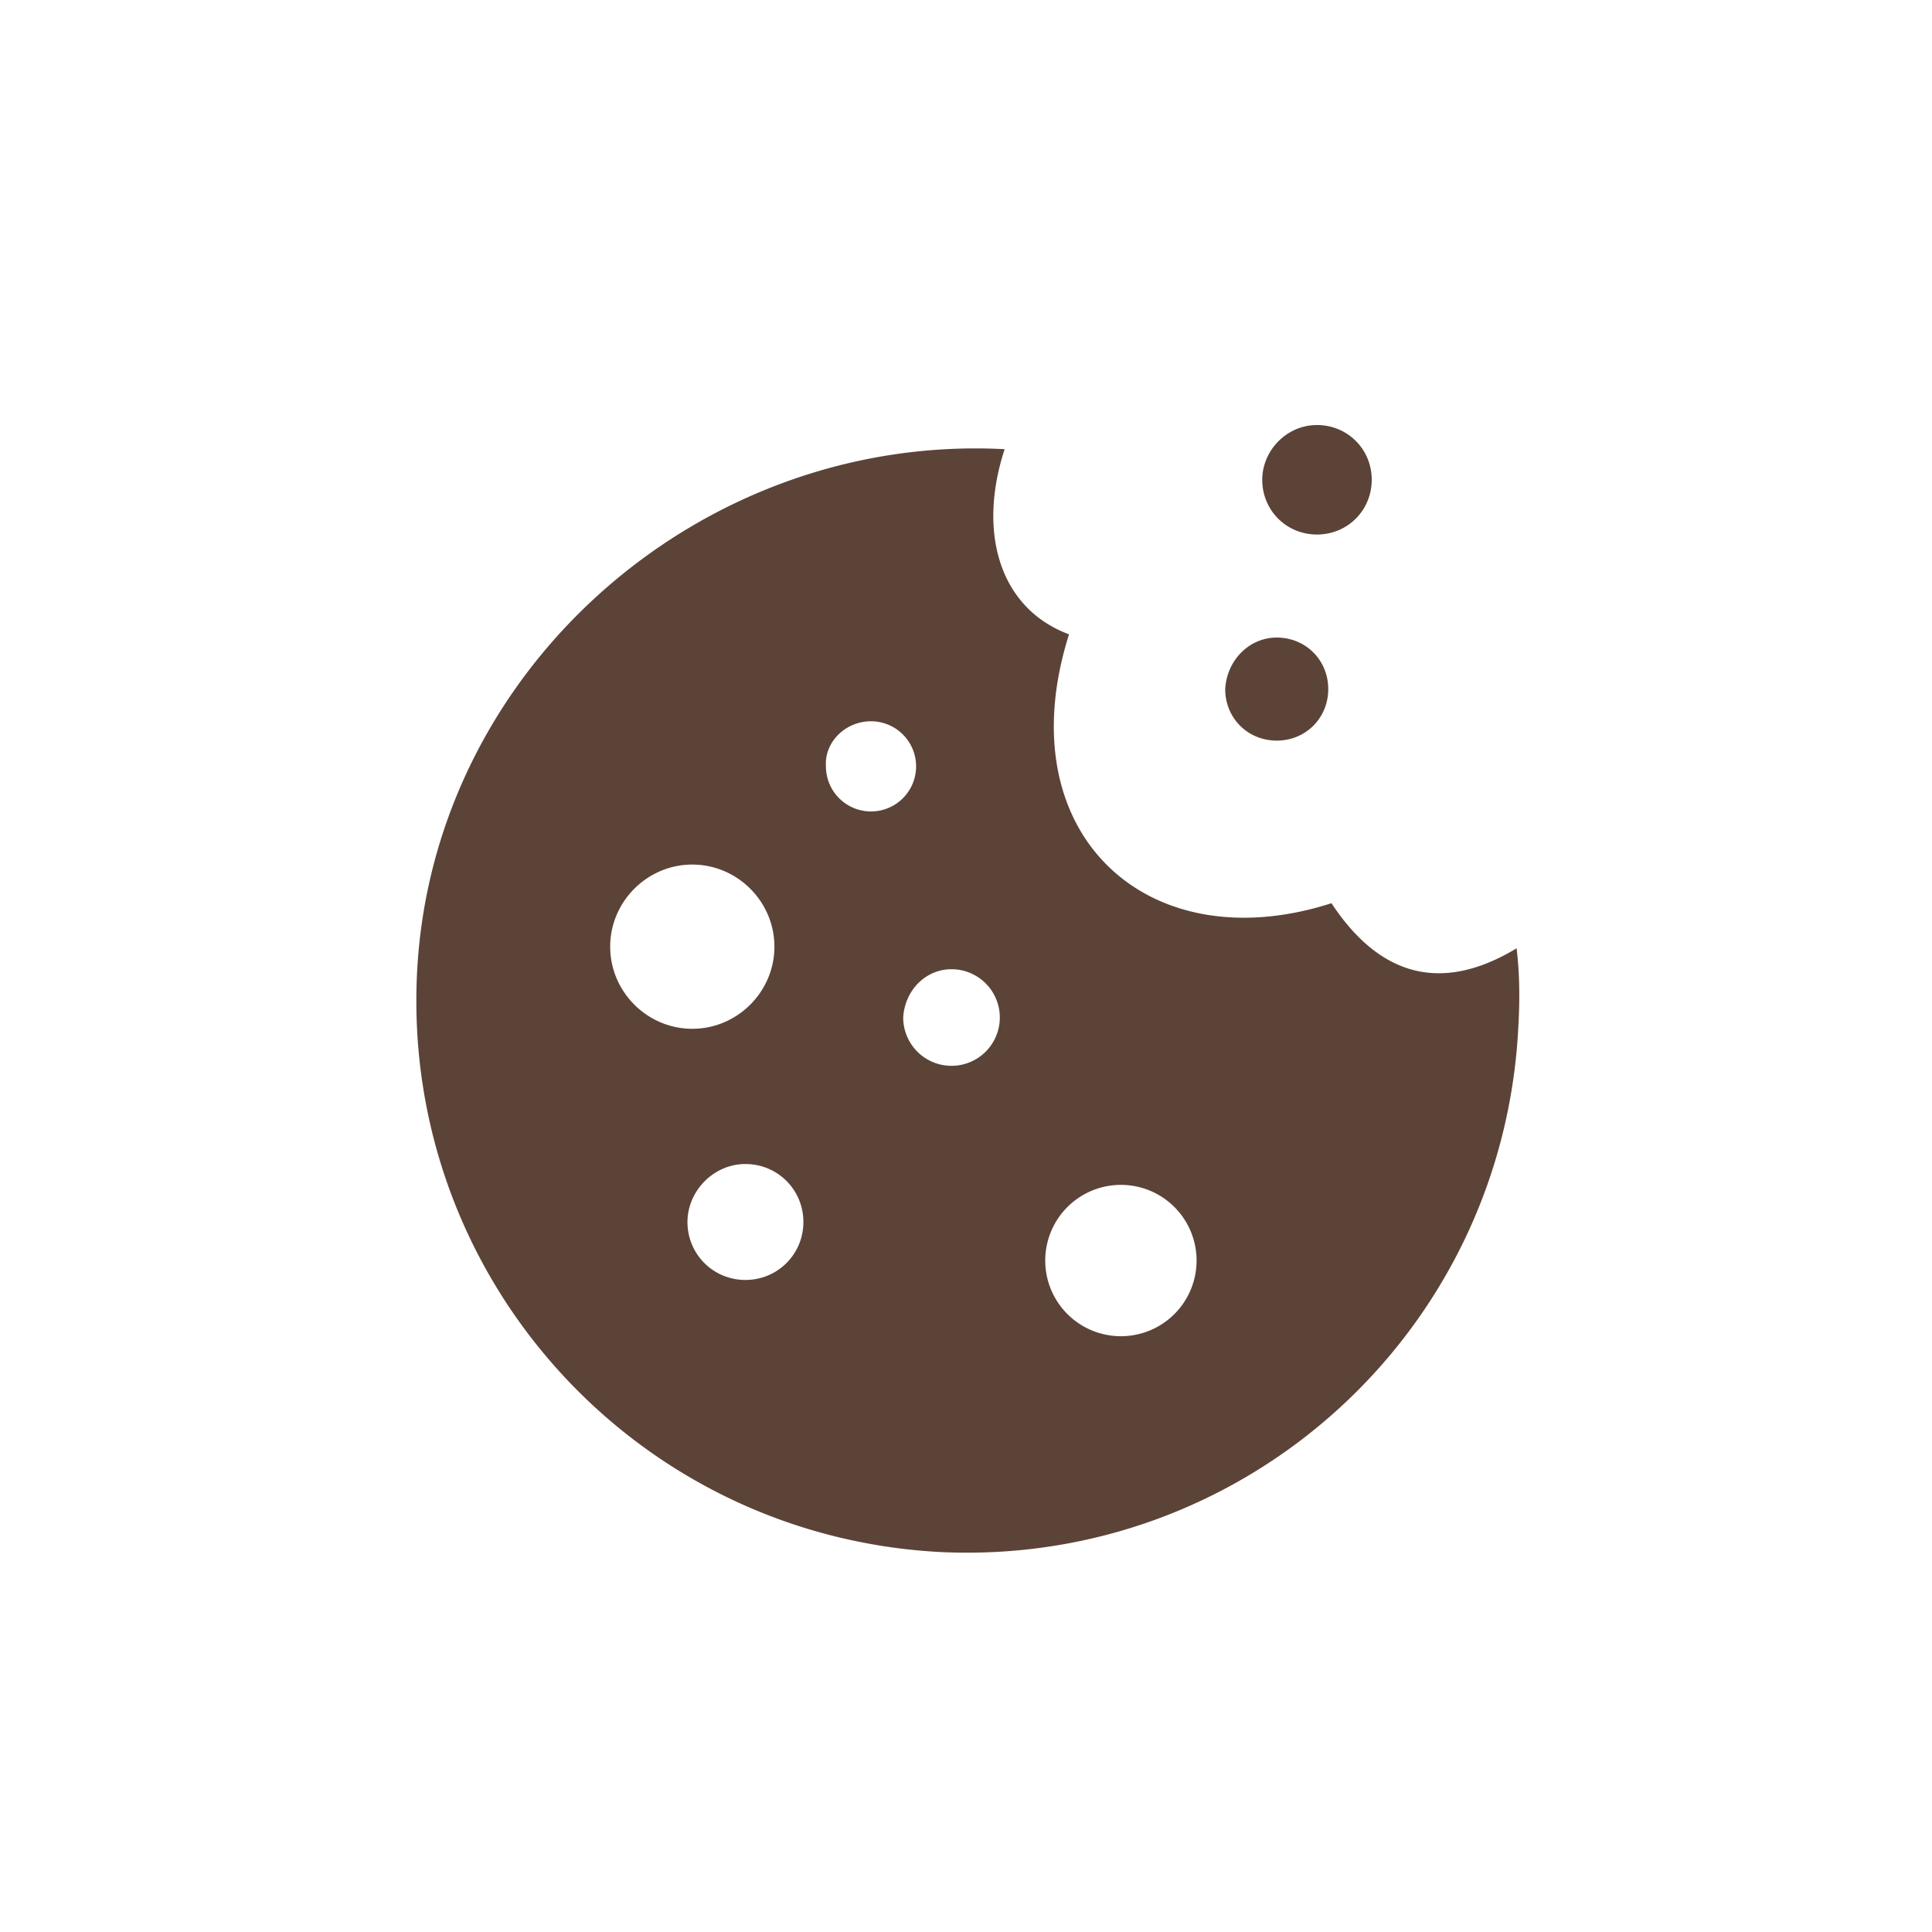 <svg xmlns="http://www.w3.org/2000/svg" viewBox="0 0 120 120">
    <path fill-rule="evenodd" fill="#5c4337"
          d="M81.8 26.4c1.9 0 3.4 1.5 3.4 3.4s-1.5 3.4-3.4 3.4-3.4-1.5-3.4-3.4c0-1.8 1.5-3.4 3.4-3.4zm.9 29.7c2.9 4.4 6.7 5.7 11.5 2.8.2 1.7.2 3.3.1 5-1 18.9-17 33.4-35.9 32.5-18.9-1-33.4-17-32.5-35.9.9-18.9 17.6-33.6 36.5-32.6-1.7 5.2-.3 9.9 4 11.5-3.9 12.3 4.8 20.4 16.3 16.7zM43 53.7c2.8 0 5.1 2.3 5.1 5.1s-2.3 5.1-5.1 5.1-5.1-2.3-5.1-5.1 2.3-5.1 5.1-5.1zm16.1 6.5a3 3 0 013 3 3 3 0 01-3 3 3 3 0 01-3-3c.1-1.7 1.4-3 3-3zM46.3 72.3c2 0 3.6 1.6 3.6 3.6s-1.6 3.6-3.6 3.6-3.6-1.6-3.6-3.6c0-1.9 1.6-3.6 3.6-3.6zm7.8-27.5a2.8 2.8 0 110 5.6 2.8 2.8 0 01-2.8-2.8c-.1-1.5 1.2-2.8 2.8-2.8zm15.3 28.8a4.7 4.7 0 11.01 9.39 4.7 4.7 0 01-.01-9.39zm9.9-34c1.8 0 3.2 1.4 3.2 3.2 0 1.8-1.4 3.2-3.2 3.2-1.8 0-3.2-1.4-3.2-3.2.1-1.8 1.5-3.2 3.2-3.2z"/>
</svg>